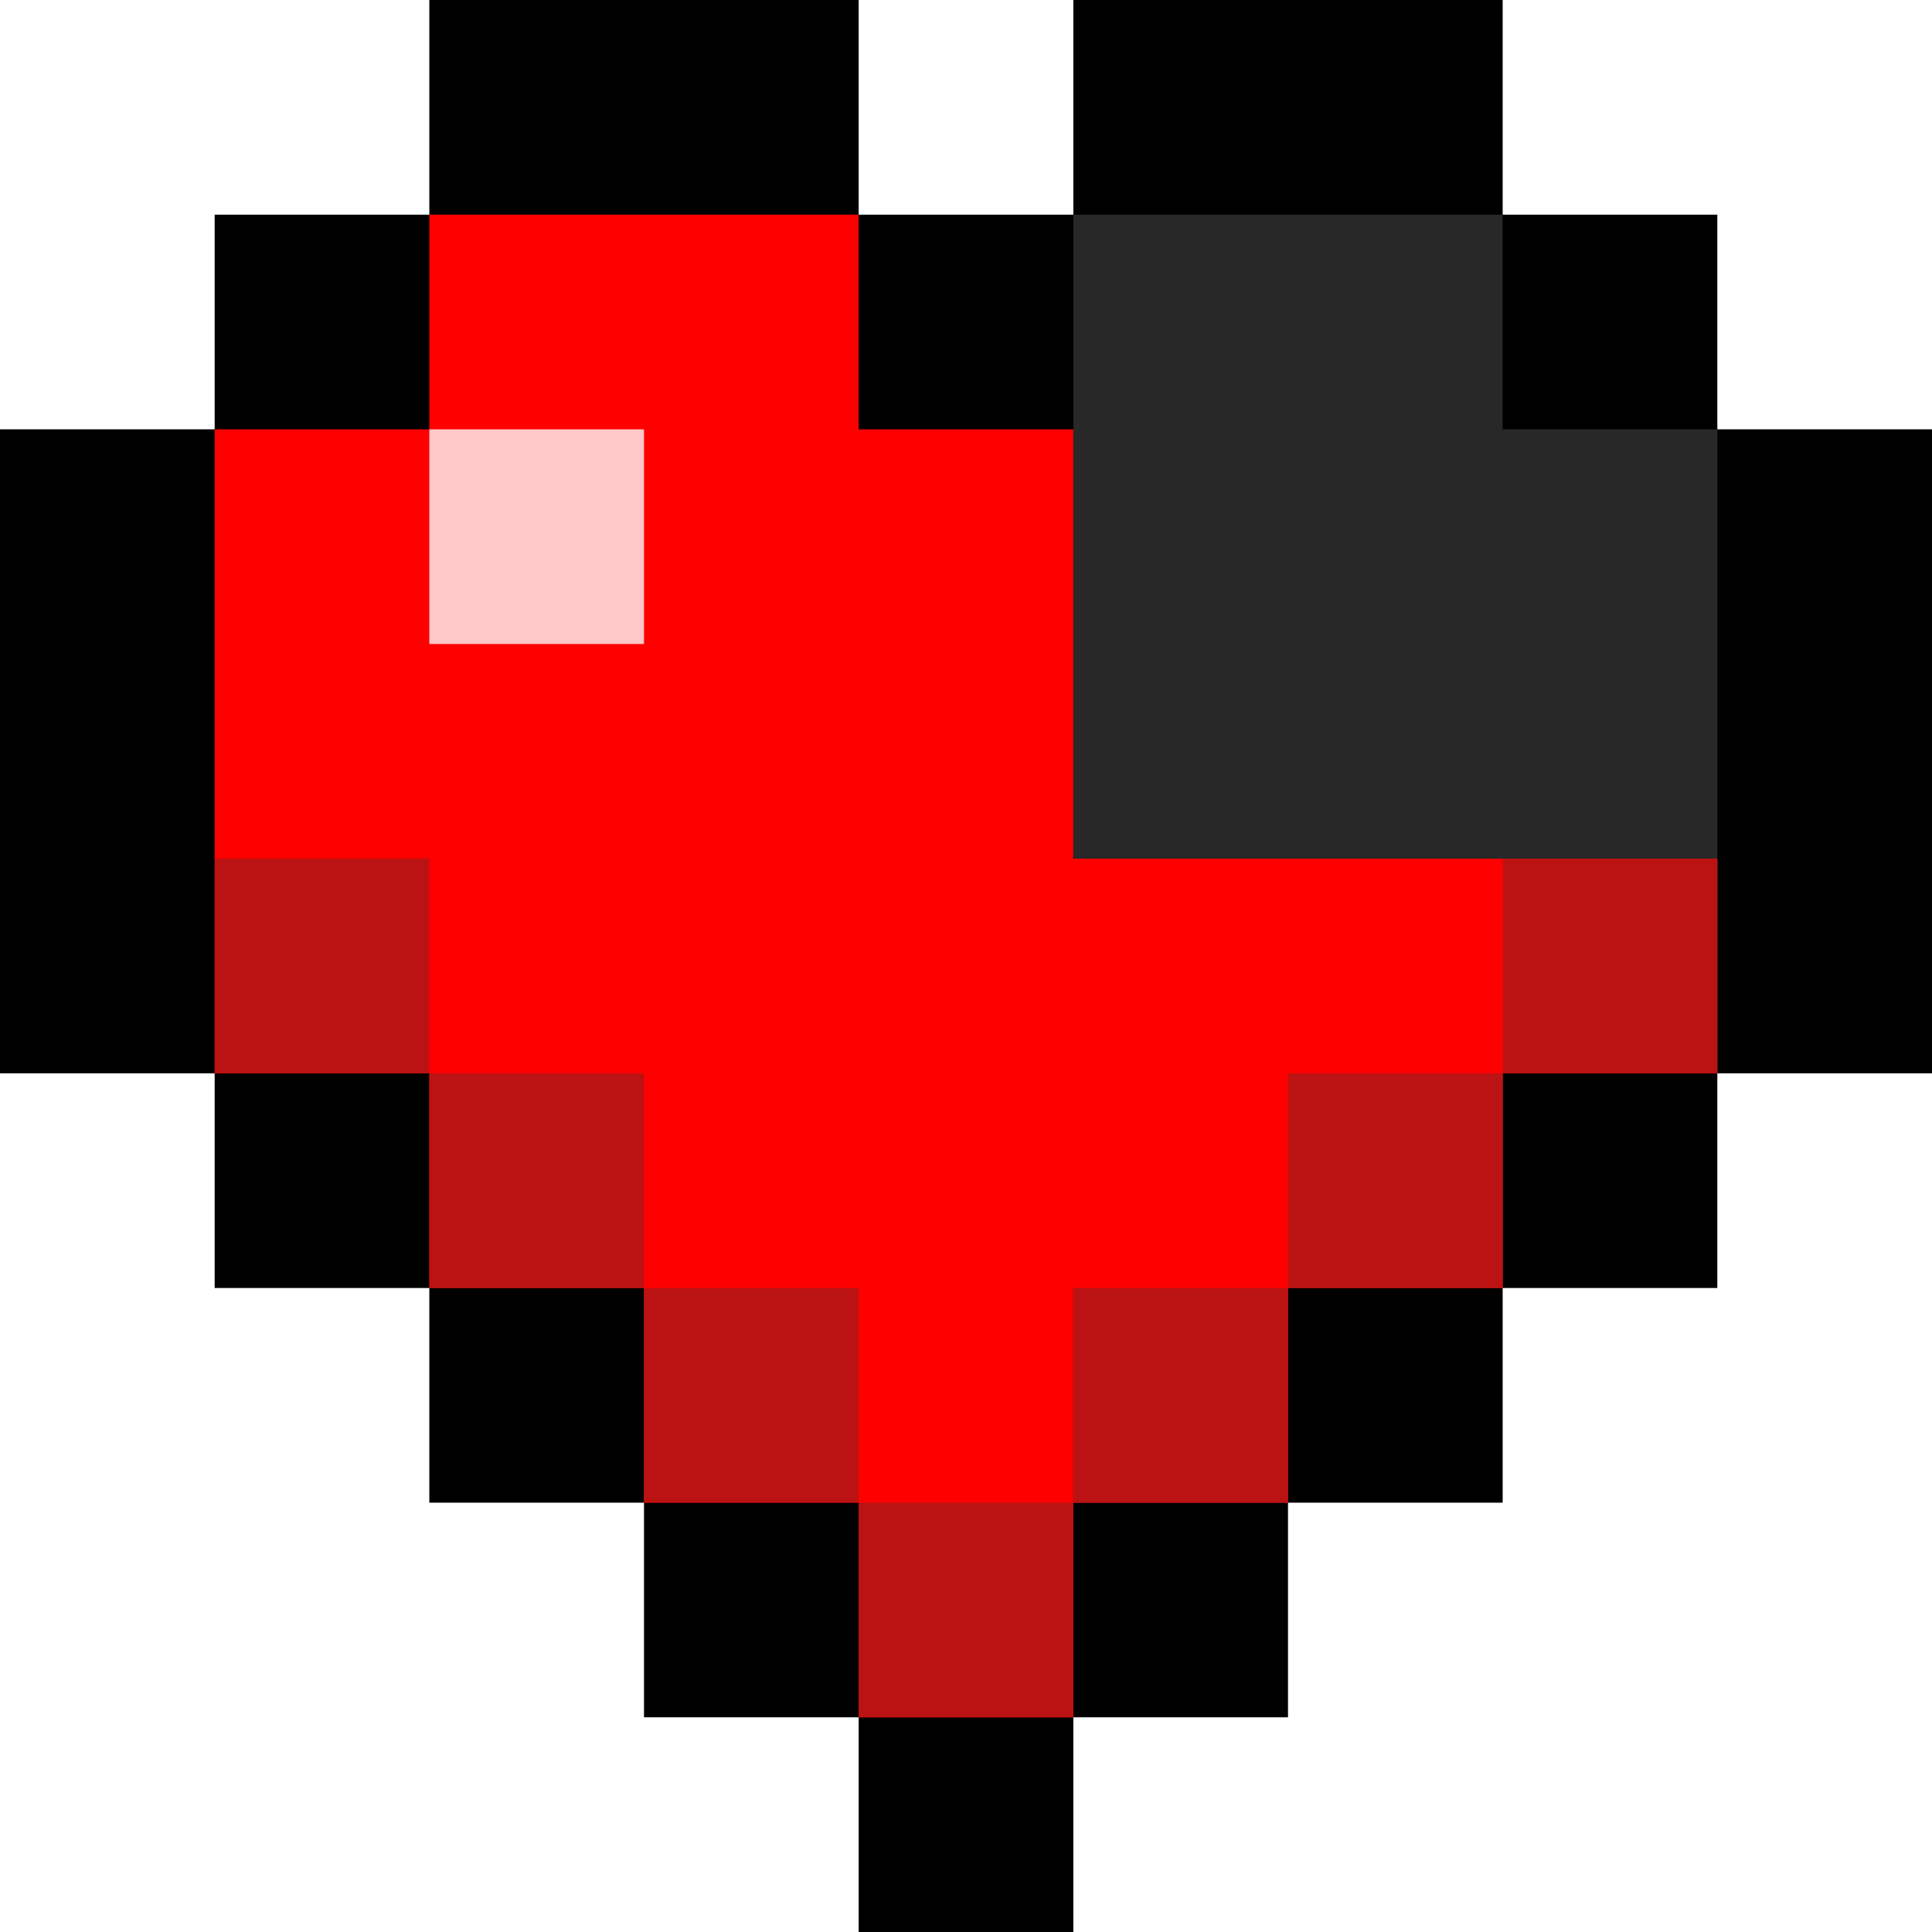 <?xml version="1.0" encoding="UTF-8" standalone="no"?>
<svg
   xmlns:dc="http://purl.org/dc/elements/1.1/"
   xmlns:cc="http://creativecommons.org/ns#"
   xmlns:rdf="http://www.w3.org/1999/02/22-rdf-syntax-ns#"
   xmlns:svg="http://www.w3.org/2000/svg"
   xmlns="http://www.w3.org/2000/svg"
   xmlns:sodipodi="http://sodipodi.sourceforge.net/DTD/sodipodi-0.dtd"
   xmlns:inkscape="http://www.inkscape.org/namespaces/inkscape"
   inkscape:version="1.0 (4035a4fb49, 2020-05-01)"
   sodipodi:docname="threequarterheart.svg"
   id="svg14"
   version="1.1"
   viewBox="0 0 9 9">
  <defs
     id="defs18" />
  <sodipodi:namedview
     inkscape:current-layer="svg14"
     inkscape:cy="2.9752966"
     inkscape:cx="0.30556288"
     inkscape:zoom="45.254834"
     showgrid="false"
     id="namedview16"
     inkscape:window-height="480"
     inkscape:window-width="640"
     inkscape:pageshadow="2"
     inkscape:pageopacity="0"
     guidetolerance="10"
     gridtolerance="10"
     objecttolerance="10"
     borderopacity="1"
     bordercolor="#666666"
     pagecolor="#ffffff" />
  <rect
     style="fill:#ff0000;fill-opacity:1;fill-rule:evenodd;stroke:none;stroke-width:5.669;stroke-linecap:round;stroke-linejoin:round;stroke-miterlimit:7.7"
     id="rect859-5"
     width="1"
     height="1"
     x="5"
     y="5" />
  <rect
     style="fill:#ff0000;fill-opacity:1;fill-rule:evenodd;stroke:none;stroke-width:5.669;stroke-linecap:round;stroke-linejoin:round;stroke-miterlimit:7.7"
     id="rect859-7"
     width="1"
     height="1"
     x="5"
     y="4" />
  <rect
     style="fill:#ff0000;fill-opacity:1;fill-rule:evenodd;stroke:none;stroke-width:5.669;stroke-linecap:round;stroke-linejoin:round;stroke-miterlimit:7.7"
     id="rect859-6"
     width="1"
     height="1"
     x="6"
     y="4" />
  <path
     id="path2"
     d="M2 0h2v1h1V0h2v1h1v1h1v3H8v1H7v1H6v1H5v1H4V8H3V7H2V6H1V5H0V2h1V1h1z" />
  <path
     style="fill:#ff0000;fill-opacity:1"
     id="path4"
     d="M2 1h2v1h1v6H4V7H3V6H2V5H1V2h1V1"
     fill="red" />
  <path
     id="path6"
     d="M5 7V1h2v1h1v3H7v1H6v1H5"
     fill="#282828" />
  <path
     sodipodi:nodetypes="ccccccccccccc"
     d="M 5,4 4.205,5.011 5,6 V 7 H 6 V 6 H 7 V 5 H 8 V 4 H 7 6 Z"
     style="fill:#ff0000;fill-opacity:1;fill-rule:evenodd;stroke:none;stroke-width:5.669;stroke-linecap:round;stroke-linejoin:round;stroke-miterlimit:7.7"
     id="rect859-9" />
  <g
     id="g12">
    <path
       id="path8"
       d="M 2,3 V 2 h 1 v 1 z"
       fill="#ffc8c8" />
    <path
       id="path10"
       d="M 1,4 H 2 V 5 H 3 V 6 H 4 V 7 H 5 V 8 H 4 V 7 H 3 V 6 H 2 V 5 H 1 V 4"
       fill="#bb1313" />
  </g>
  <rect
     y="6"
     x="5"
     height="1"
     width="1"
     id="rect859"
     style="fill:#bb1313;fill-opacity:1;fill-rule:evenodd;stroke:none;stroke-width:5.669;stroke-linecap:round;stroke-linejoin:round;stroke-miterlimit:7.7" />
  <rect
     style="fill:#bb1313;fill-opacity:1;fill-rule:evenodd;stroke:none;stroke-width:5.669;stroke-linecap:round;stroke-linejoin:round;stroke-miterlimit:7.7"
     id="rect859-4"
     width="1"
     height="1"
     x="6"
     y="5" />
  <rect
     style="fill:#bb1313;fill-opacity:1;fill-rule:evenodd;stroke:none;stroke-width:5.669;stroke-linecap:round;stroke-linejoin:round;stroke-miterlimit:7.7"
     id="rect859-0"
     width="1"
     height="1"
     x="7"
     y="4" />
</svg>
